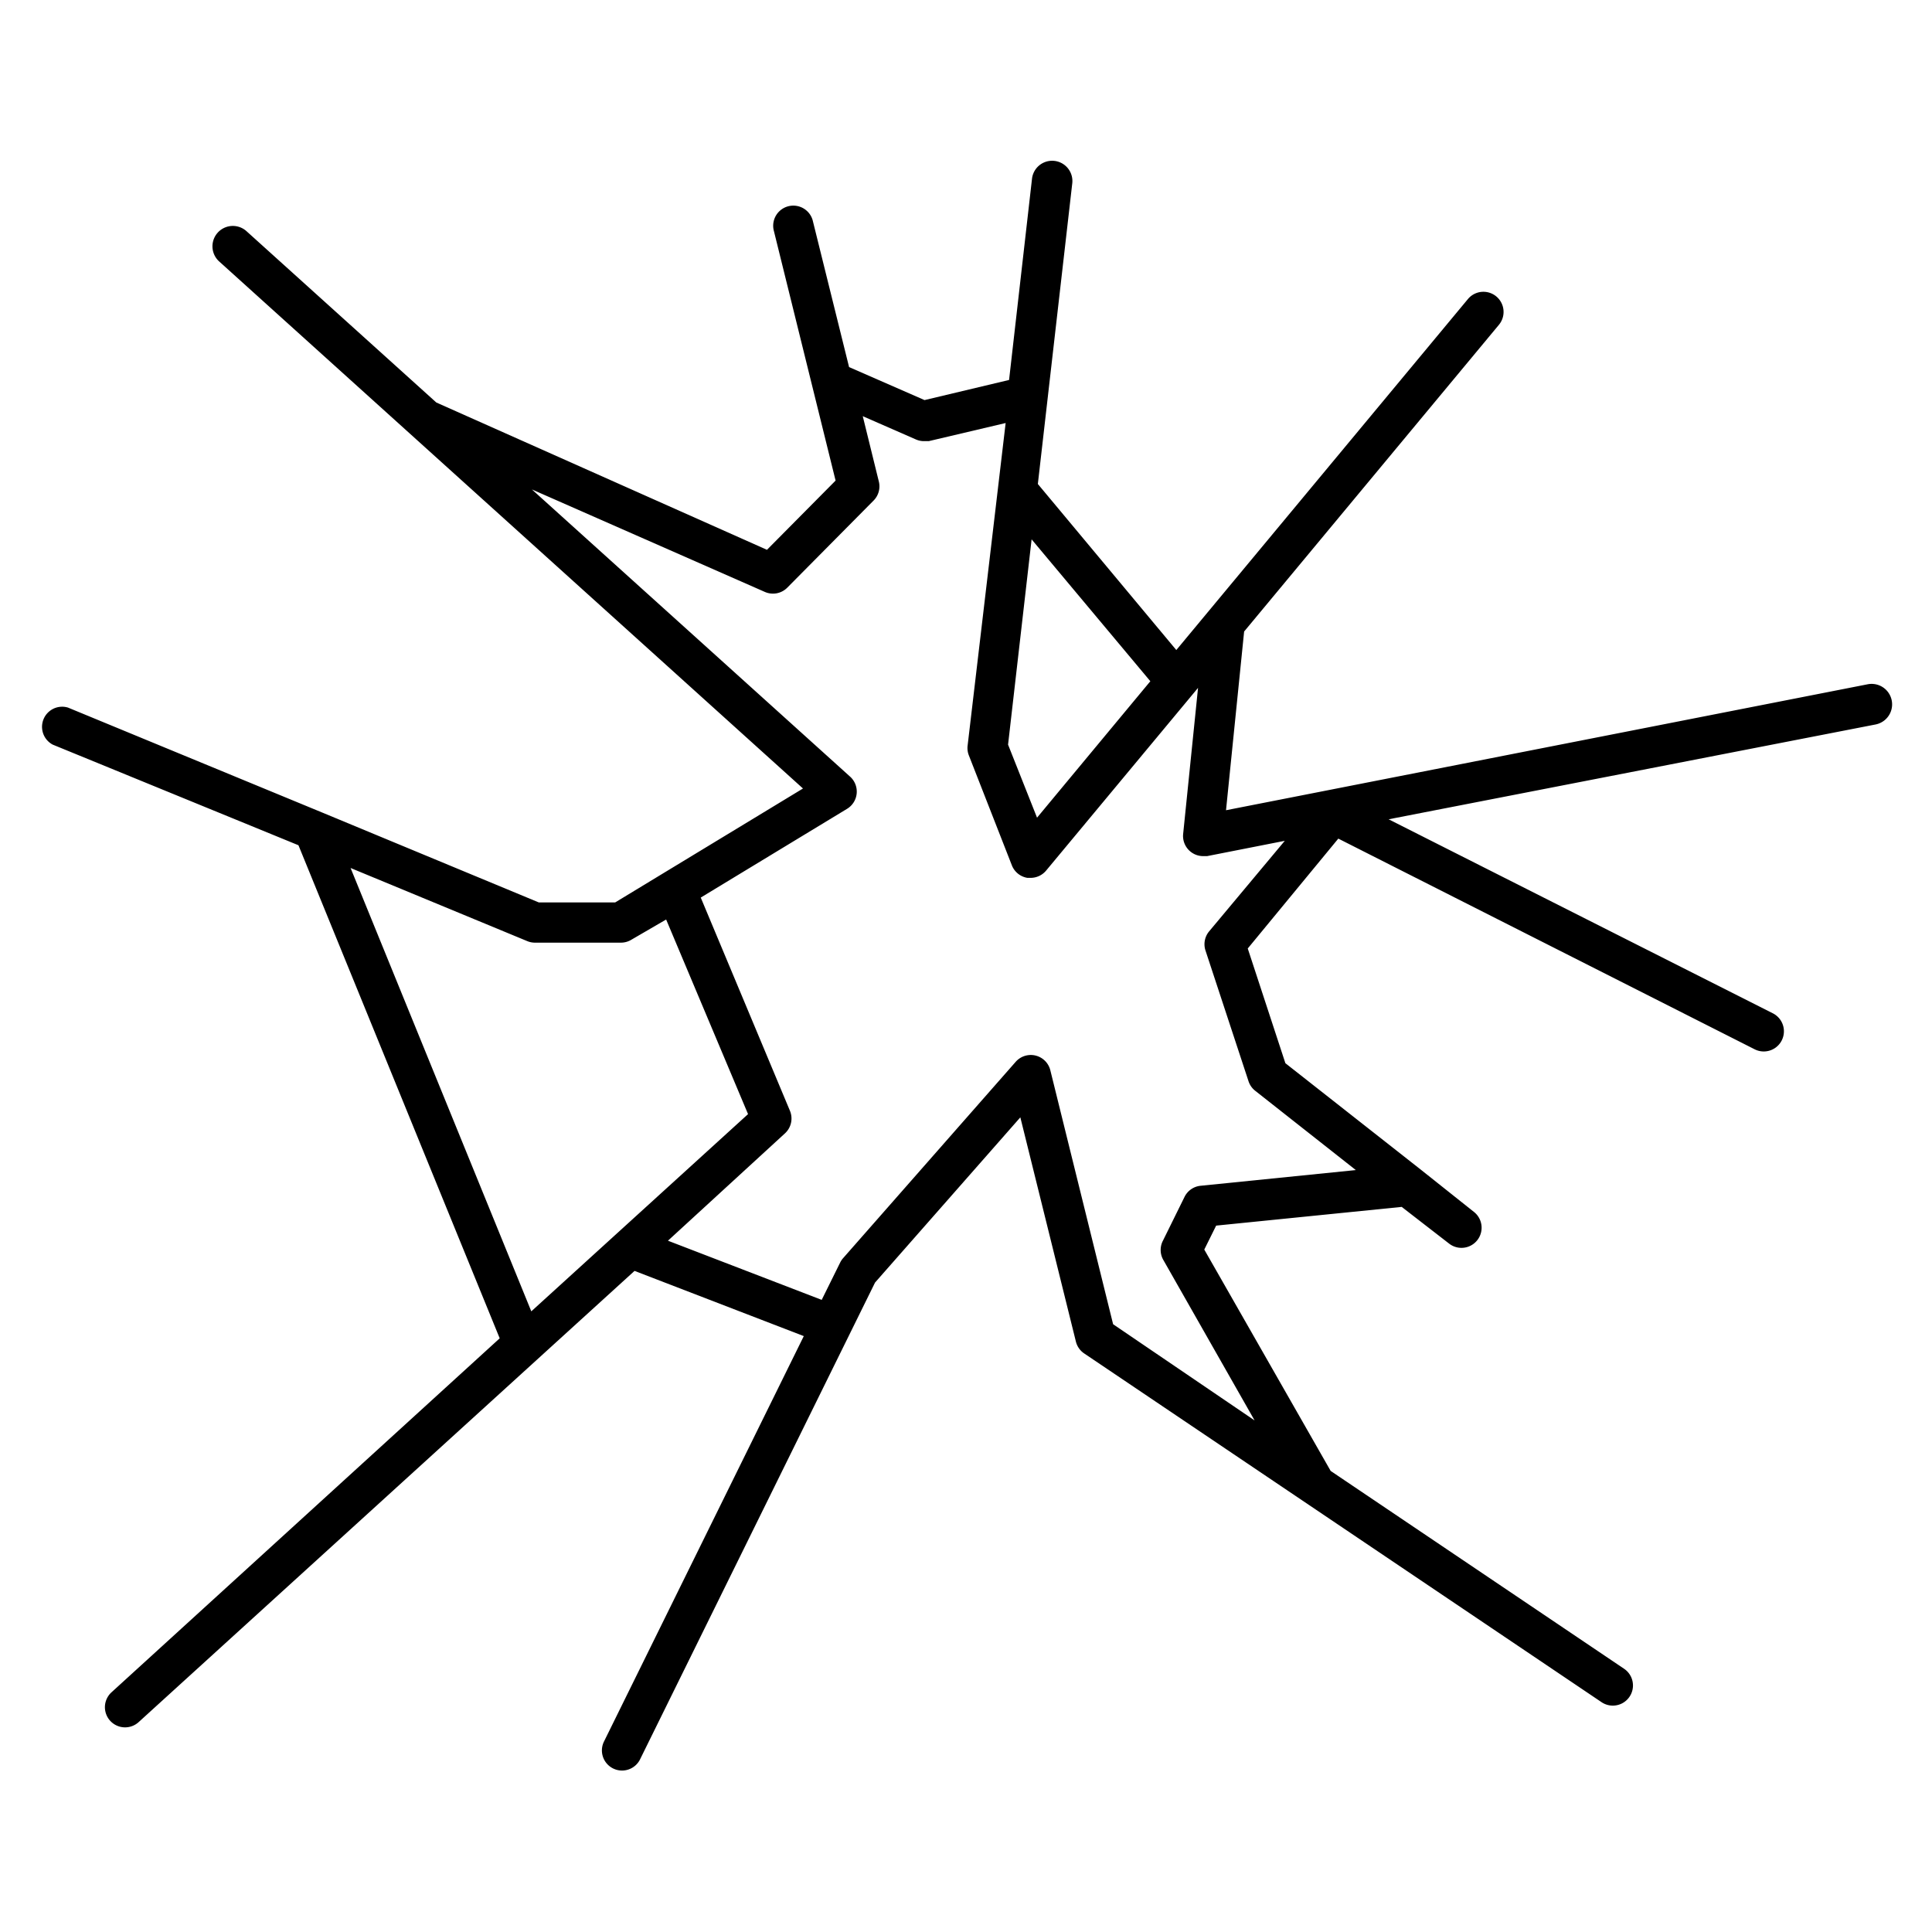 <svg id="blue_svg_2px" xmlns="http://www.w3.org/2000/svg" viewBox="0 0 96 96"><defs></defs><title>broken_glass</title><path fill="currentColor" class="cls-1" d="M92.81,34,60.92,40.26l.9-8.88L74.48,16.14a1,1,0,0,0-1.54-1.28L58.45,32.3l-6.88-8.25L53.28,9.11a1,1,0,0,0-2-.23l-1.14,10-4.2,1-3.75-1.64-1.81-7.3a1,1,0,0,0-1.94.48l3.08,12.46-3.41,3.44L21.68,20l-9.44-8.52A1,1,0,1,0,10.9,13l29,26.18-9.33,5.66H26.77L16,40.37h0L3.38,35.16A1,1,0,0,0,2.62,37l12.21,5,10,24.5L5.54,84.09a1,1,0,1,0,1.35,1.48L31.53,63.15l8.41,3.24L30,86.56a1,1,0,0,0,1.79.89L43.48,63.73l7.22-8.21,2.76,11.14a1,1,0,0,0,.41.59L79.58,84.58a1,1,0,0,0,1.12-1.66L66.12,73.09l-6.28-11,.59-1.19,9.22-.93L72,61.79a1,1,0,1,0,1.24-1.57L70.6,58.12h0l-6.73-5.29L62,47.13l4.5-5.46L87.19,52.14a1,1,0,1,0,.9-1.79L69,40.71,93.19,36a1,1,0,0,0-.38-2Zm-35.65-.15-5.63,6.78L50.09,37,51.26,26.8ZM17.42,43.13l8.77,3.63a1,1,0,0,0,.38.08h4.29a1,1,0,0,0,.52-.15l1.72-1,4.07,9.67-10.77,9.8Zm42.66,3.15a1,1,0,0,0-.18.95l2.14,6.5a1,1,0,0,0,.33.47l5,3.94-7.71.78a1,1,0,0,0-.8.55l-1.07,2.17a1,1,0,0,0,0,.94l4.55,8L55.31,65.8,52.19,53.18a1,1,0,0,0-1.72-.42l-8.57,9.75a1,1,0,0,0-.15.22l-.92,1.86-7.64-2.94L39,56.32a1,1,0,0,0,.25-1.13L34.82,44.6l7.27-4.41a1,1,0,0,0,.15-1.6L26.43,24.32,38,29.41a1,1,0,0,0,1.12-.21l4.29-4.33a1,1,0,0,0,.26-.94l-.8-3.25,2.65,1.16a1,1,0,0,0,.4.08l.23,0,3.82-.9L48.08,37.05a1,1,0,0,0,.06.48L50.28,43a1,1,0,0,0,.77.62h.16a1,1,0,0,0,.77-.36l7.55-9.08-.74,7.26a1,1,0,0,0,1,1.1l.19,0,3.86-.76Z"/></svg>
